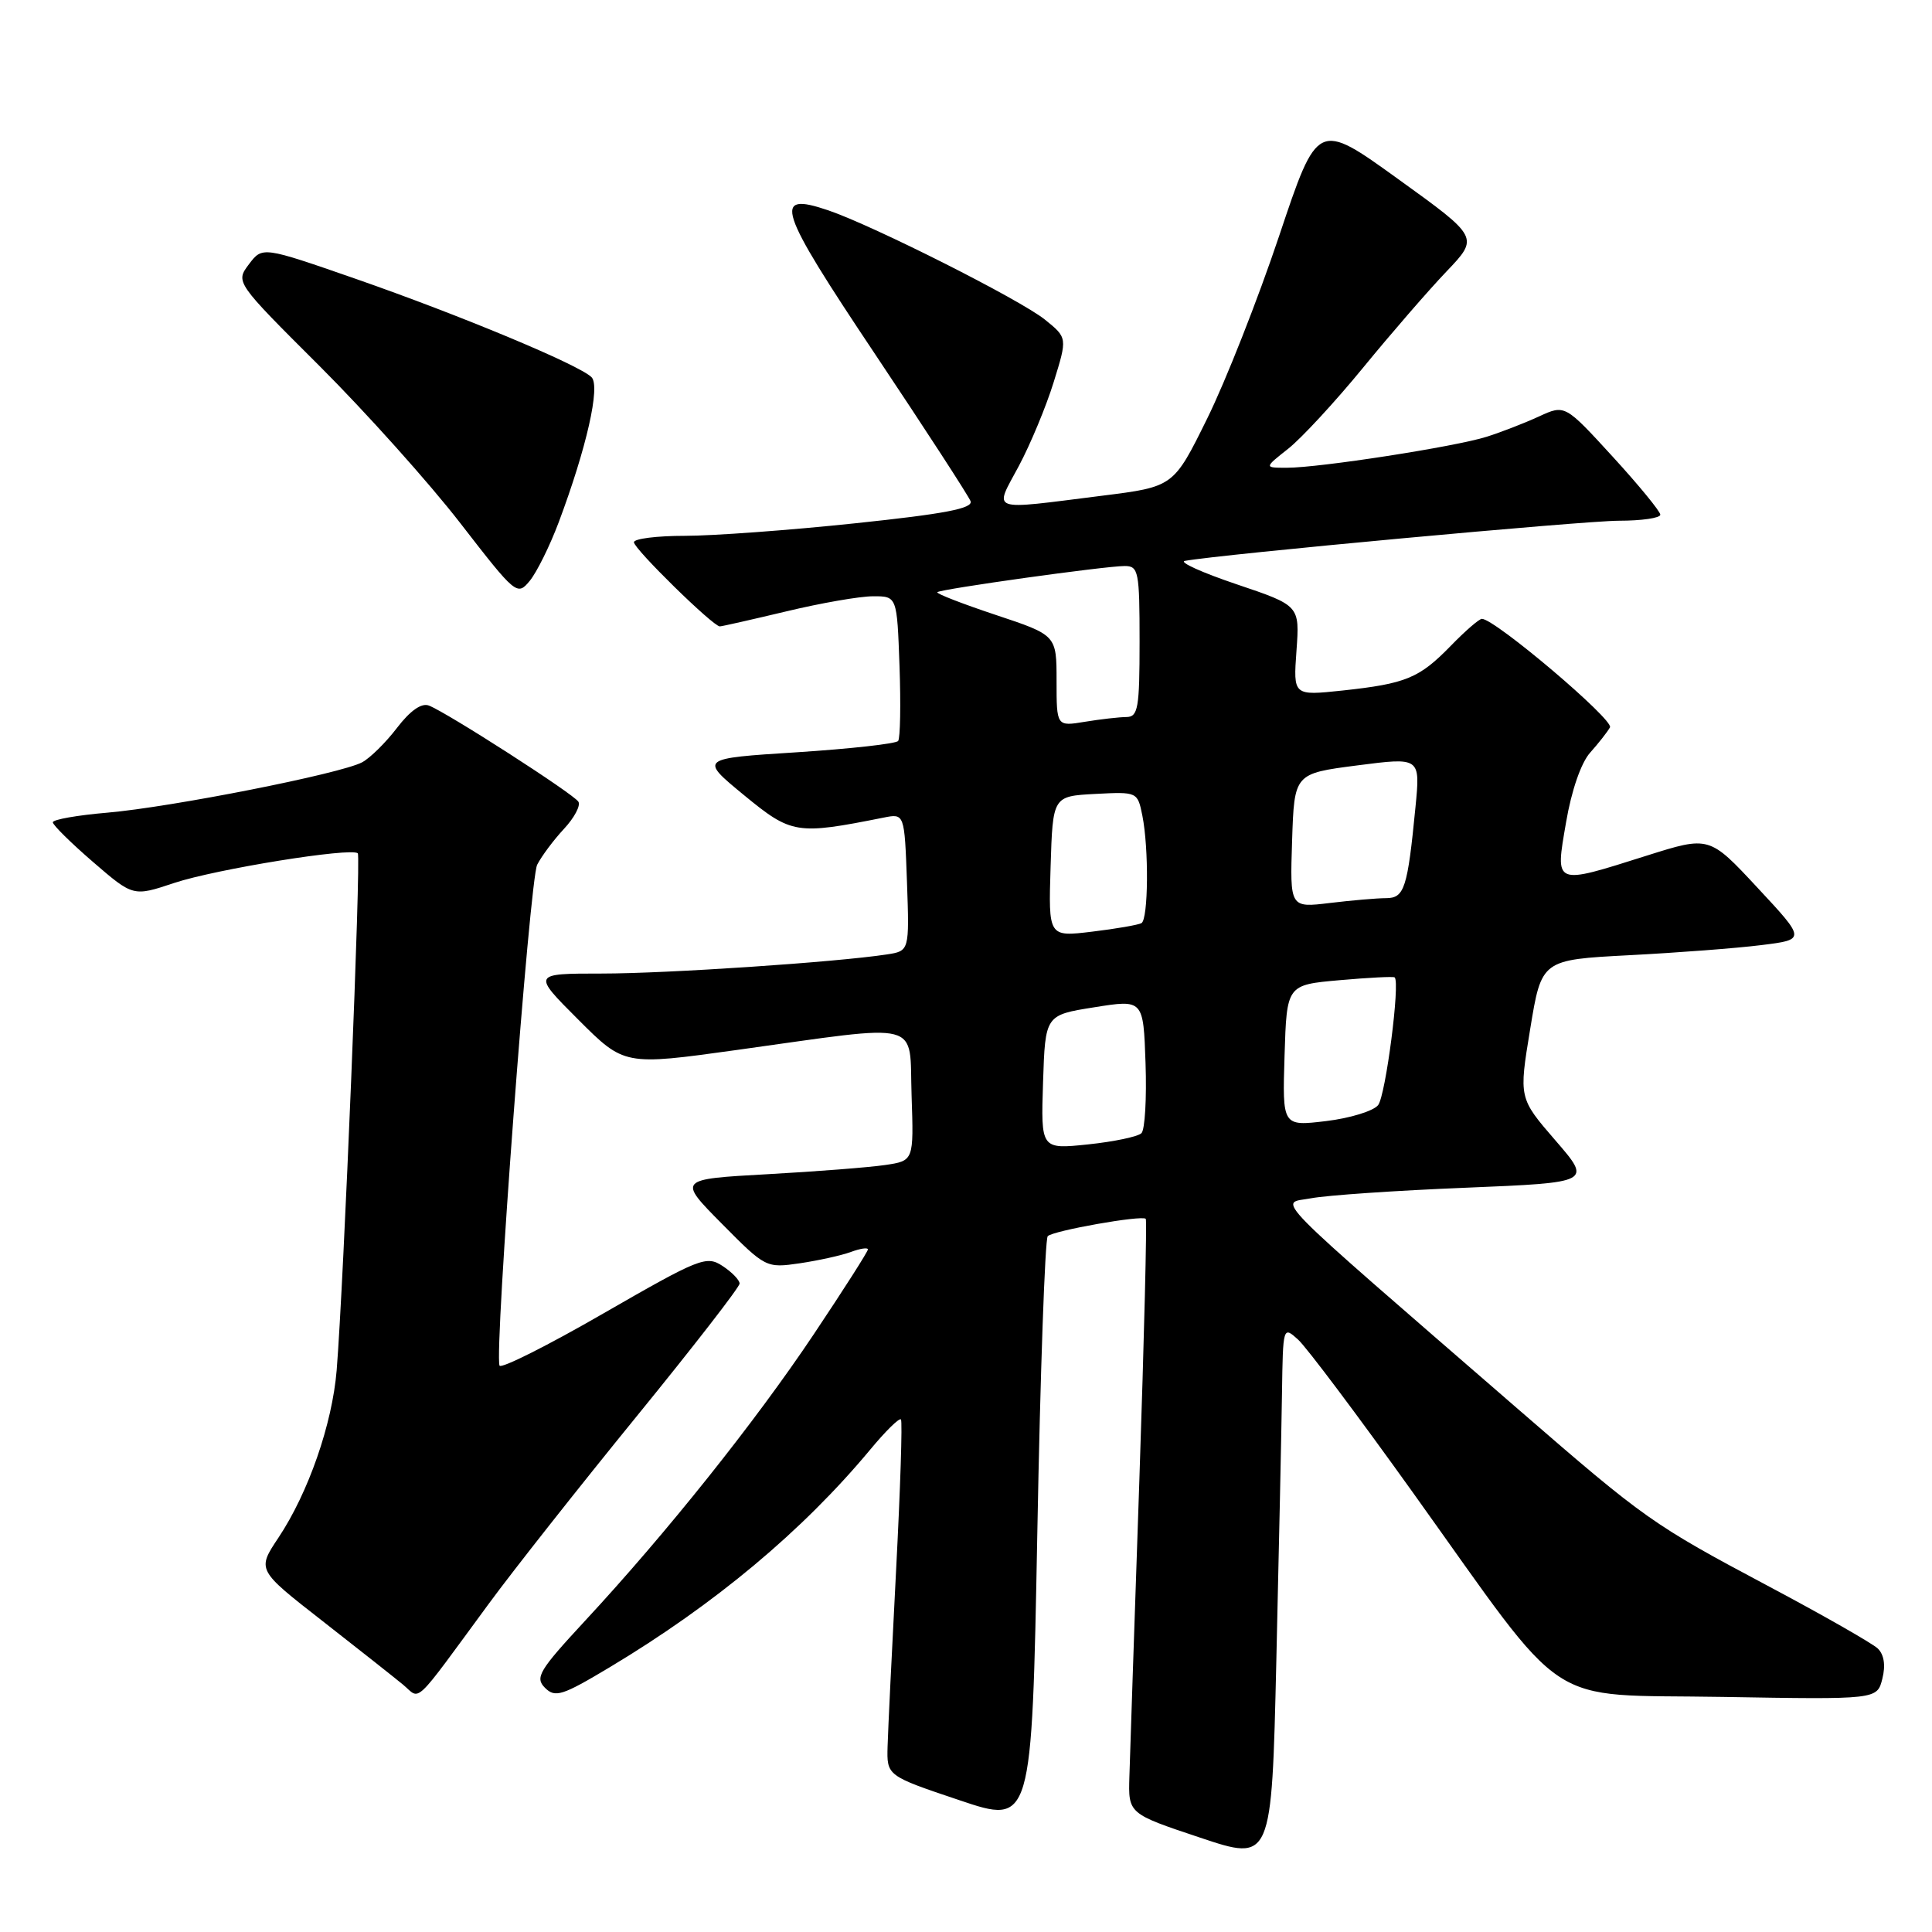<?xml version="1.0" encoding="UTF-8" standalone="no"?>
<!DOCTYPE svg PUBLIC "-//W3C//DTD SVG 1.1//EN" "http://www.w3.org/Graphics/SVG/1.1/DTD/svg11.dtd" >
<svg xmlns="http://www.w3.org/2000/svg" xmlns:xlink="http://www.w3.org/1999/xlink" version="1.1" viewBox="0 0 256 256">
 <g >
 <path fill="currentColor"
d=" M 169.87 184.60 C 170.00 175.75 170.01 175.70 172.00 177.50 C 173.11 178.50 179.96 187.63 187.23 197.79 C 208.21 227.09 204.20 224.44 228.25 224.85 C 248.73 225.20 248.73 225.20 249.42 222.44 C 249.87 220.67 249.65 219.24 248.81 218.43 C 248.09 217.75 241.53 214.00 234.22 210.12 C 219.04 202.05 217.90 201.24 201.48 187.00 C 167.18 157.25 169.48 159.59 173.71 158.78 C 175.80 158.38 185.02 157.75 194.21 157.38 C 210.93 156.69 210.93 156.69 206.09 151.10 C 201.25 145.50 201.25 145.50 202.76 136.34 C 204.26 127.18 204.26 127.18 215.88 126.57 C 222.27 126.24 230.15 125.64 233.39 125.23 C 239.28 124.50 239.28 124.50 232.88 117.63 C 226.49 110.76 226.49 110.76 218.19 113.38 C 205.82 117.29 206.06 117.39 207.51 108.97 C 208.23 104.73 209.51 101.05 210.71 99.72 C 211.80 98.50 212.98 97.00 213.33 96.38 C 213.88 95.39 198.08 82.00 196.36 82.00 C 196.00 82.00 194.14 83.61 192.24 85.57 C 188.05 89.87 186.31 90.59 177.88 91.50 C 171.36 92.19 171.36 92.19 171.79 86.22 C 172.22 80.24 172.22 80.24 163.86 77.42 C 159.26 75.87 156.18 74.47 157.00 74.32 C 161.64 73.46 209.87 69.00 214.50 69.00 C 217.52 69.00 220.00 68.64 220.00 68.20 C 220.00 67.77 217.16 64.30 213.68 60.50 C 207.36 53.60 207.36 53.60 203.93 55.18 C 202.04 56.05 198.93 57.26 197.00 57.87 C 192.85 59.19 174.78 61.99 170.50 61.98 C 167.50 61.98 167.50 61.98 170.68 59.47 C 172.42 58.10 176.89 53.27 180.60 48.74 C 184.31 44.21 189.29 38.46 191.67 35.97 C 195.98 31.45 195.98 31.45 185.28 23.74 C 174.59 16.03 174.59 16.03 169.49 31.27 C 166.68 39.65 162.39 50.55 159.94 55.50 C 155.50 64.50 155.50 64.50 146.00 65.69 C 130.83 67.60 131.70 67.91 135.00 61.75 C 136.54 58.86 138.62 53.86 139.62 50.63 C 141.44 44.76 141.44 44.76 138.47 42.36 C 135.22 39.73 115.74 29.91 109.75 27.87 C 102.28 25.34 103.00 27.55 115.97 46.95 C 122.65 56.95 128.33 65.70 128.60 66.40 C 128.97 67.37 125.21 68.09 113.30 69.34 C 104.61 70.26 94.46 71.00 90.75 71.00 C 87.04 71.00 84.00 71.38 84.00 71.85 C 84.00 72.73 94.48 83.00 95.38 83.00 C 95.65 83.00 99.61 82.10 104.19 81.01 C 108.76 79.91 113.93 79.01 115.68 79.01 C 118.86 79.00 118.86 79.00 119.19 88.25 C 119.37 93.34 119.29 97.80 119.01 98.18 C 118.73 98.55 112.69 99.22 105.59 99.68 C 92.68 100.50 92.68 100.50 98.57 105.35 C 104.89 110.54 105.53 110.64 117.07 108.34 C 119.85 107.78 119.85 107.78 120.18 116.89 C 120.50 126.01 120.50 126.01 117.50 126.47 C 110.75 127.50 88.36 129.00 79.74 129.00 C 70.52 129.00 70.52 129.00 76.62 135.10 C 82.72 141.20 82.72 141.20 97.61 139.13 C 122.67 135.65 120.45 135.08 120.79 145.16 C 121.08 153.81 121.08 153.81 117.29 154.37 C 115.20 154.68 108.17 155.23 101.66 155.59 C 89.81 156.25 89.81 156.25 95.65 162.15 C 101.44 168.00 101.52 168.04 105.99 167.39 C 108.47 167.02 111.51 166.35 112.75 165.89 C 113.99 165.43 115.00 165.28 115.00 165.56 C 115.00 165.84 111.78 170.89 107.84 176.78 C 100.09 188.38 88.27 203.19 77.48 214.81 C 71.43 221.34 70.86 222.29 72.21 223.64 C 73.56 224.99 74.48 224.70 80.79 220.92 C 94.69 212.59 106.34 202.86 115.31 192.08 C 117.33 189.64 119.16 187.84 119.38 188.08 C 119.59 188.31 119.30 197.28 118.74 208.00 C 118.18 218.72 117.67 229.26 117.61 231.40 C 117.50 235.30 117.50 235.30 127.11 238.53 C 136.72 241.77 136.72 241.77 137.45 203.13 C 137.84 181.88 138.47 164.19 138.83 163.80 C 139.54 163.07 151.27 160.99 151.82 161.50 C 151.99 161.67 151.61 177.26 150.97 196.15 C 150.32 215.04 149.73 232.71 149.65 235.41 C 149.50 240.32 149.50 240.32 159.00 243.49 C 168.50 246.67 168.50 246.67 169.12 220.09 C 169.46 205.46 169.80 189.49 169.87 184.60 Z  M 64.77 212.50 C 68.00 208.10 76.80 196.95 84.32 187.72 C 91.85 178.48 98.00 170.55 98.00 170.08 C 98.00 169.61 96.98 168.56 95.73 167.74 C 93.59 166.34 92.70 166.70 79.98 174.02 C 72.57 178.30 66.36 181.41 66.19 180.95 C 65.48 179.08 70.19 116.50 71.18 114.58 C 71.77 113.43 73.36 111.30 74.73 109.83 C 76.10 108.36 76.96 106.74 76.64 106.23 C 76.01 105.20 59.23 94.41 56.83 93.49 C 55.85 93.11 54.36 94.16 52.61 96.44 C 51.13 98.38 49.05 100.44 47.98 101.01 C 45.16 102.52 22.71 106.95 14.25 107.68 C 10.26 108.02 7.00 108.59 7.00 108.96 C 7.00 109.32 9.40 111.69 12.32 114.21 C 17.65 118.81 17.65 118.81 23.07 117.00 C 28.60 115.16 46.59 112.26 47.41 113.07 C 47.86 113.53 45.54 170.10 44.61 181.57 C 44.02 188.71 40.86 197.80 36.89 203.76 C 34.05 208.02 34.05 208.02 42.69 214.76 C 47.44 218.47 52.26 222.28 53.41 223.23 C 55.80 225.22 54.54 226.42 64.77 212.50 Z  M 74.03 69.21 C 77.72 59.37 79.58 51.18 78.38 49.98 C 76.74 48.34 60.95 41.76 47.14 36.95 C 34.77 32.65 34.77 32.65 32.98 35.02 C 31.20 37.39 31.20 37.39 42.35 48.51 C 48.48 54.63 56.88 64.00 61.00 69.33 C 68.35 78.82 68.53 78.98 70.19 76.97 C 71.12 75.84 72.85 72.35 74.03 69.21 Z  M 138.21 143.40 C 138.50 134.50 138.50 134.50 145.00 133.47 C 151.50 132.43 151.50 132.43 151.79 140.87 C 151.95 145.52 151.71 149.69 151.25 150.15 C 150.79 150.61 147.60 151.28 144.17 151.64 C 137.92 152.29 137.92 152.29 138.21 143.40 Z  M 170.21 139.87 C 170.50 130.50 170.50 130.50 177.50 129.88 C 181.35 129.54 184.64 129.37 184.80 129.51 C 185.55 130.15 183.61 145.15 182.61 146.43 C 182.00 147.21 178.89 148.17 175.71 148.55 C 169.92 149.24 169.92 149.24 170.21 139.87 Z  M 139.21 114.83 C 139.50 105.50 139.50 105.50 145.12 105.20 C 150.71 104.91 150.73 104.92 151.37 108.08 C 152.24 112.45 152.16 121.79 151.25 122.32 C 150.84 122.55 147.90 123.07 144.71 123.45 C 138.92 124.15 138.92 124.15 139.21 114.83 Z  M 171.21 111.39 C 171.50 102.50 171.50 102.50 179.85 101.42 C 188.20 100.34 188.20 100.34 187.56 106.92 C 186.51 117.72 186.09 119.00 183.67 119.01 C 182.48 119.01 179.12 119.30 176.21 119.65 C 170.92 120.29 170.92 120.29 171.21 111.39 Z  M 140.00 90.21 C 140.00 84.16 140.00 84.16 131.94 81.48 C 127.50 80.00 124.02 78.65 124.20 78.47 C 124.62 78.05 146.45 75.00 149.03 75.00 C 150.86 75.00 151.00 75.72 151.00 85.00 C 151.00 93.85 150.80 95.00 149.25 95.01 C 148.29 95.02 145.81 95.30 143.75 95.64 C 140.00 96.26 140.00 96.26 140.00 90.21 Z "/>
</g>
</svg>